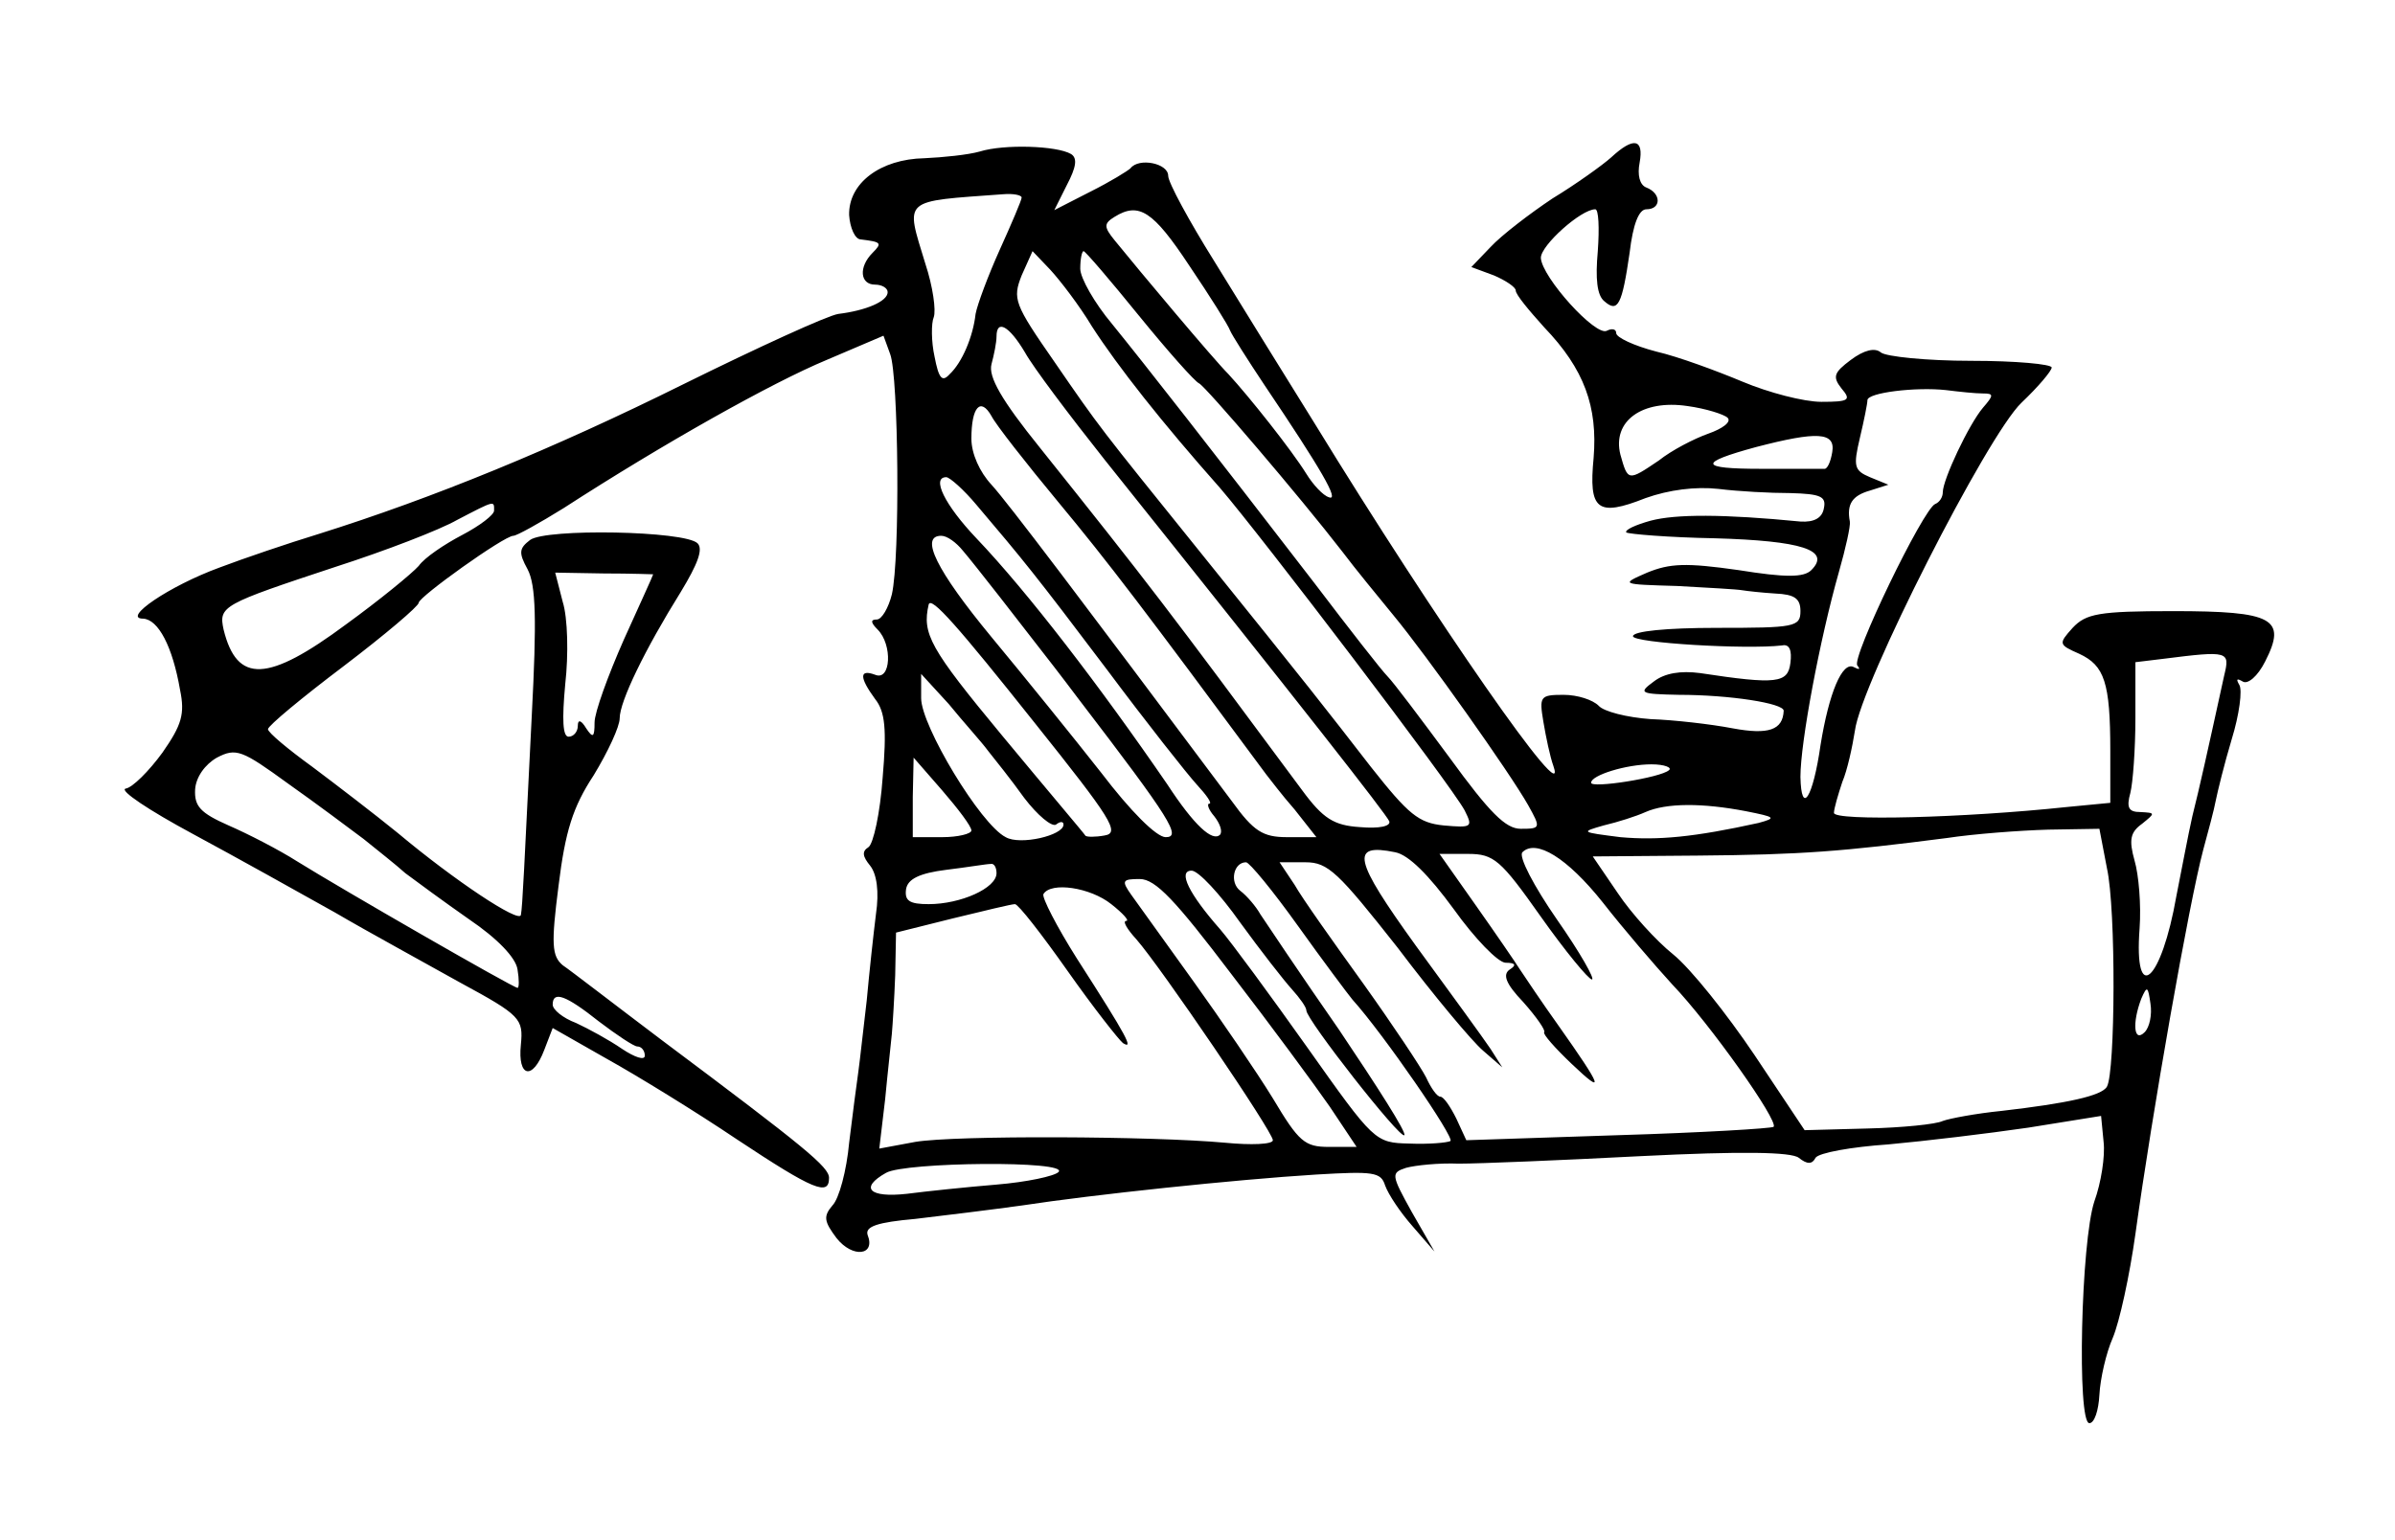 <?xml version="1.0" standalone="no"?>
<!DOCTYPE svg PUBLIC "-//W3C//DTD SVG 20010904//EN"
 "http://www.w3.org/TR/2001/REC-SVG-20010904/DTD/svg10.dtd">
<svg version="1.0" xmlns="http://www.w3.org/2000/svg"
 width="286pt" height="184pt" viewBox="0 0 286 184"
 preserveAspectRatio="xMidYMid meet">
<g transform="translate(0,184) scale(0.1,-0.1)"
fill="#000000" stroke="none">
<path d="M1170 1659 c-14 -4 -44 -7 -66 -8 -53 -1 -91 -30 -90 -68 1 -15 7
-29 14 -29 24 -3 26 -4 14 -16 -17 -17 -15 -38 3 -38 8 0 15 -4 15 -9 0 -11
-26 -22 -59 -26 -13 -2 -96 -40 -185 -84 -155 -77 -299 -136 -436 -179 -36
-11 -89 -29 -118 -40 -60 -22 -117 -61 -91 -61 18 -1 35 -33 44 -85 6 -29 2
-42 -21 -75 -16 -22 -36 -42 -44 -43 -8 -2 28 -26 80 -54 52 -28 129 -71 170
-94 41 -24 109 -61 150 -84 72 -39 75 -43 72 -74 -4 -39 14 -43 28 -6 l10 26
65 -37 c36 -20 106 -63 155 -96 92 -61 110 -68 110 -46 0 13 -28 36 -199 164
-57 43 -110 84 -119 90 -13 11 -14 25 -5 95 8 65 17 94 42 132 17 28 31 58 31
68 0 20 30 82 73 151 20 33 27 51 20 58 -15 15 -181 18 -200 4 -13 -10 -14
-15 -3 -35 10 -19 11 -60 5 -175 -9 -181 -11 -228 -13 -238 -2 -10 -79 41
-147 98 -27 22 -74 58 -102 79 -29 21 -53 41 -53 45 0 4 41 38 90 75 50 38 90
72 90 76 0 7 102 80 113 80 4 0 31 15 60 33 119 77 249 150 314 177 l68 29 8
-22 c10 -26 12 -244 2 -287 -4 -16 -12 -30 -18 -30 -8 0 -7 -4 1 -12 18 -18
16 -62 -3 -54 -19 7 -19 -3 0 -29 12 -15 14 -36 9 -94 -3 -42 -11 -79 -17 -83
-8 -5 -7 -11 2 -22 8 -10 11 -31 7 -58 -3 -24 -8 -70 -11 -103 -4 -33 -8 -71
-10 -85 -2 -14 -7 -52 -11 -85 -3 -33 -12 -67 -20 -75 -11 -13 -10 -19 5 -39
19 -24 47 -21 37 4 -3 10 12 15 57 19 34 4 91 11 127 16 85 13 255 31 352 37
68 4 77 3 82 -13 4 -11 18 -32 33 -49 l26 -30 -27 47 c-25 45 -25 47 -7 53 11
3 39 6 63 5 24 0 122 4 218 9 120 6 179 5 188 -2 10 -8 16 -8 20 0 4 6 43 13
87 16 44 4 119 13 167 20 l87 14 3 -31 c2 -17 -3 -49 -11 -71 -16 -48 -21
-265 -6 -265 6 0 11 15 12 34 1 19 8 50 16 68 8 19 20 74 27 124 20 145 64
395 81 459 6 22 13 48 15 59 2 10 10 43 19 73 9 29 13 59 9 65 -4 7 -3 8 4 4
6 -4 18 6 27 24 26 51 10 60 -110 60 -89 0 -104 -3 -120 -20 -17 -19 -17 -20
8 -31 30 -14 37 -34 37 -116 l0 -62 -52 -5 c-122 -13 -278 -17 -278 -7 0 5 5
22 10 37 6 14 12 42 15 61 7 56 158 353 199 392 20 19 36 38 36 42 0 4 -43 8
-96 8 -53 0 -102 5 -108 10 -7 6 -20 3 -36 -9 -20 -15 -22 -20 -11 -34 12 -14
9 -16 -24 -16 -21 0 -63 11 -94 24 -31 13 -77 30 -103 36 -27 7 -48 17 -48 22
0 5 -5 6 -11 3 -13 -8 -78 64 -79 87 0 15 48 58 65 58 4 0 5 -22 3 -50 -3 -33
-1 -53 8 -60 16 -14 21 -4 30 58 4 34 11 52 20 52 18 0 18 19 0 26 -8 3 -11
15 -8 30 5 28 -7 31 -34 6 -10 -9 -42 -32 -70 -49 -27 -18 -61 -44 -74 -58
l-23 -24 27 -10 c14 -6 26 -14 26 -18 0 -5 16 -24 34 -44 48 -50 64 -95 59
-156 -6 -62 4 -71 62 -48 28 10 60 14 87 11 24 -3 62 -5 86 -5 36 -1 43 -4 40
-18 -2 -12 -12 -17 -28 -16 -92 9 -149 9 -179 1 -18 -5 -31 -11 -29 -14 3 -2
51 -6 106 -7 103 -3 139 -14 115 -38 -9 -9 -31 -9 -87 0 -63 9 -82 8 -109 -3
-32 -14 -32 -14 36 -16 37 -2 72 -4 77 -5 6 -1 24 -3 40 -4 23 -1 30 -6 30
-21 0 -19 -7 -20 -100 -20 -60 0 -100 -4 -100 -10 0 -8 135 -16 178 -11 9 2
12 -6 10 -21 -3 -24 -16 -26 -108 -12 -23 3 -42 0 -55 -10 -19 -14 -17 -15 30
-16 60 0 125 -10 125 -19 -1 -23 -18 -29 -61 -21 -26 5 -70 10 -98 11 -28 2
-56 9 -62 16 -7 7 -25 13 -42 13 -28 0 -29 -2 -24 -32 3 -18 8 -42 12 -53 20
-58 -141 174 -285 409 -36 58 -90 145 -120 194 -30 48 -55 94 -55 102 0 15
-35 22 -45 9 -3 -3 -24 -16 -48 -28 l-43 -22 15 30 c11 21 13 32 5 37 -17 10
-80 12 -109 3z m50 -55 c0 -3 -12 -31 -26 -62 -14 -31 -27 -66 -29 -77 -3 -27
-16 -58 -31 -72 -9 -10 -13 -5 -18 21 -4 18 -4 40 -1 47 3 8 -1 37 -10 64 -24
79 -29 74 93 83 12 1 22 -1 22 -4z m200 -81 c25 -37 47 -72 49 -78 2 -5 21
-35 41 -65 68 -101 90 -139 77 -134 -7 2 -19 15 -27 28 -18 29 -69 93 -93 119
-18 18 -106 123 -136 160 -13 16 -13 20 0 28 29 18 46 7 89 -58z m-116 -73
c31 -48 83 -114 153 -193 49 -57 276 -355 292 -385 10 -20 9 -21 -25 -18 -30
3 -42 13 -87 70 -55 71 -72 93 -205 258 -120 149 -118 146 -173 226 -48 69
-50 75 -39 103 l13 29 21 -22 c12 -13 35 -43 50 -68z m56 13 c35 -43 67 -79
72 -81 8 -4 120 -135 171 -201 15 -20 43 -54 61 -76 39 -47 139 -188 161 -227
15 -27 15 -28 -9 -28 -18 0 -37 19 -85 85 -34 46 -67 90 -74 97 -7 7 -46 57
-87 111 -124 161 -203 262 -242 310 -21 25 -38 55 -38 66 0 12 2 21 4 21 2 0
32 -35 66 -77z m-136 -44 c10 -18 53 -75 95 -128 239 -299 336 -423 340 -432
2 -6 -12 -9 -35 -7 -31 2 -44 10 -69 44 -163 220 -182 245 -313 409 -46 57
-62 85 -58 100 3 11 6 26 6 33 0 21 15 13 34 -19z m1144 -49 c13 0 13 -2 0
-17 -17 -20 -48 -86 -48 -101 0 -6 -4 -12 -9 -14 -14 -5 -101 -185 -93 -193 4
-5 2 -5 -4 -2 -14 8 -30 -31 -40 -93 -9 -63 -23 -85 -24 -38 0 41 23 164 46
245 8 28 14 55 13 60 -4 21 3 31 24 37 l22 7 -22 9 c-19 8 -20 13 -12 47 5 21
9 41 9 45 0 9 58 16 94 12 16 -2 35 -4 44 -4z m-1104 -130 c59 -71 103 -129
248 -325 4 -5 19 -25 34 -42 l26 -33 -35 0 c-29 0 -40 7 -66 43 -181 242 -267
356 -287 378 -14 15 -24 37 -24 55 0 38 11 50 24 27 5 -10 41 -56 80 -103z
m799 101 c5 -5 -6 -13 -23 -19 -17 -6 -44 -20 -59 -32 -37 -25 -37 -25 -46 7
-10 40 26 66 80 58 22 -3 44 -10 48 -14z m125 -41 c-2 -12 -6 -21 -10 -20 -5
0 -38 0 -75 0 -74 0 -76 7 -6 26 73 19 95 18 91 -6z m-1022 -63 c56 -66 70
-83 156 -197 47 -63 96 -125 107 -137 12 -13 19 -23 15 -23 -3 0 -1 -7 6 -15
7 -9 10 -18 7 -22 -9 -9 -31 11 -63 60 -81 118 -167 230 -228 294 -38 40 -54
73 -36 73 4 0 21 -15 36 -33z m-576 -7 c0 -5 -17 -18 -38 -29 -21 -11 -45 -27
-52 -37 -8 -9 -47 -41 -87 -70 -93 -69 -130 -71 -146 -6 -6 28 -2 30 134 75
59 19 124 44 145 56 46 24 44 23 44 11z m560 -48 c13 -15 72 -91 92 -117 4 -5
25 -32 46 -60 111 -145 123 -165 104 -165 -11 0 -42 31 -77 77 -33 42 -92 115
-131 162 -66 80 -86 121 -60 121 7 0 18 -8 26 -18z m-370 -28 c0 -1 -16 -36
-35 -78 -19 -43 -35 -87 -35 -99 0 -18 -2 -19 -10 -7 -6 10 -10 11 -10 3 0 -7
-5 -13 -11 -13 -7 0 -8 20 -4 63 4 35 3 79 -3 98 l-9 35 58 -1 c33 0 59 -1 59
-1z m456 -178 c91 -114 102 -131 83 -134 -11 -2 -22 -2 -23 0 -1 2 -46 55 -99
119 -87 105 -96 122 -88 157 3 10 34 -25 127 -142z m1420 57 c-21 -96 -29
-132 -38 -168 -5 -22 -13 -65 -19 -95 -18 -103 -51 -132 -44 -39 2 28 -1 64
-6 81 -7 25 -5 34 9 44 16 13 16 13 -2 14 -14 0 -17 5 -12 23 3 12 6 52 6 89
l0 67 33 4 c79 10 80 9 73 -20z m-1476 -90 c8 -10 28 -35 43 -56 16 -21 33
-35 38 -32 5 4 9 4 9 0 0 -13 -52 -25 -69 -15 -30 15 -101 133 -101 166 l0 29
33 -36 c17 -21 39 -45 47 -56z m-746 -105 c16 -13 39 -31 50 -41 12 -9 46 -34
76 -55 34 -23 56 -46 58 -60 2 -12 2 -22 0 -22 -5 0 -210 118 -263 151 -22 14
-59 33 -82 43 -34 15 -41 23 -40 43 1 15 12 30 26 38 23 12 30 9 85 -31 34
-24 74 -54 90 -66z m726 10 c0 -4 -16 -8 -35 -8 l-35 0 0 48 1 47 34 -39 c19
-22 35 -43 35 -48z m833 72 c-10 -9 -93 -22 -93 -15 0 9 42 22 72 22 16 0 25
-4 21 -7z m92 -49 c35 -7 37 -8 15 -14 -77 -17 -120 -21 -165 -17 -47 6 -48 6
-20 14 17 4 39 11 50 16 25 11 68 11 120 1z m431 -68 c11 -49 10 -244 0 -261
-6 -11 -48 -20 -126 -29 -30 -3 -62 -9 -70 -12 -8 -4 -49 -8 -90 -9 l-75 -2
-60 90 c-33 49 -76 103 -97 120 -20 16 -50 49 -66 73 l-30 44 126 1 c123 1
173 5 297 21 33 5 87 9 121 10 l61 1 9 -47z m-780 -49 c25 -35 53 -64 62 -64
12 0 13 -3 5 -8 -9 -6 -5 -17 16 -39 16 -18 27 -34 25 -36 -2 -2 13 -19 33
-38 40 -38 37 -29 -16 46 -20 28 -40 58 -46 67 -5 8 -29 43 -53 77 l-43 61 34
0 c31 0 39 -7 87 -75 29 -41 57 -75 61 -75 4 0 -14 32 -42 72 -27 39 -46 75
-41 80 16 16 53 -6 96 -60 25 -32 62 -75 83 -98 45 -47 127 -163 121 -170 -3
-2 -86 -7 -186 -10 l-181 -6 -12 26 c-7 14 -15 26 -19 26 -4 0 -11 10 -17 23
-6 12 -40 63 -75 112 -36 50 -73 102 -82 118 l-18 27 31 0 c27 0 39 -12 110
-102 43 -57 89 -112 102 -123 l23 -20 -14 22 c-8 12 -48 67 -89 123 -75 104
-79 123 -25 112 16 -3 40 -27 70 -68z m-546 43 c0 -18 -43 -37 -81 -37 -23 0
-29 4 -27 18 2 12 16 19 48 23 25 3 48 7 53 7 4 1 7 -4 7 -11z m360 -63 c30
-42 60 -82 65 -88 37 -41 123 -166 117 -169 -4 -2 -26 -4 -49 -3 -41 1 -42 2
-122 115 -44 62 -91 126 -104 141 -37 42 -51 70 -34 70 8 0 34 -28 58 -62 24
-33 52 -69 62 -80 9 -10 17 -21 17 -25 0 -11 112 -154 117 -149 3 3 -33 59
-78 126 -46 66 -88 129 -94 138 -5 9 -16 22 -24 28 -13 10 -8 34 7 34 4 0 32
-34 62 -76z m-80 -57 c47 -61 100 -133 118 -159 l32 -48 -33 0 c-29 0 -36 6
-67 58 -19 31 -62 94 -95 140 -33 46 -66 92 -74 103 -12 17 -11 19 10 19 19 0
43 -26 109 -113z m-143 83 c14 -11 22 -20 18 -20 -5 0 1 -10 12 -22 29 -33
163 -230 163 -240 0 -5 -26 -6 -57 -3 -87 8 -322 9 -370 1 l-43 -8 7 59 c3 32
7 67 8 78 1 11 3 43 4 70 l1 51 68 17 c37 9 70 17 74 17 4 0 32 -36 63 -80 31
-44 61 -82 66 -86 13 -8 6 6 -55 101 -24 38 -42 73 -40 77 9 15 56 8 81 -12z
m1234 -153 c-13 -13 -15 11 -4 40 7 16 8 15 11 -6 2 -13 -1 -28 -7 -34z
m-1846 13 c21 -16 42 -30 46 -30 5 0 9 -5 9 -11 0 -6 -12 -2 -27 8 -16 11 -40
24 -55 31 -16 6 -28 16 -28 22 0 17 16 11 55 -20z m549 -180 c-5 -5 -38 -12
-74 -15 -36 -3 -84 -8 -107 -11 -45 -5 -57 7 -25 25 22 13 220 15 206 1z"/>
</g>
</svg>
